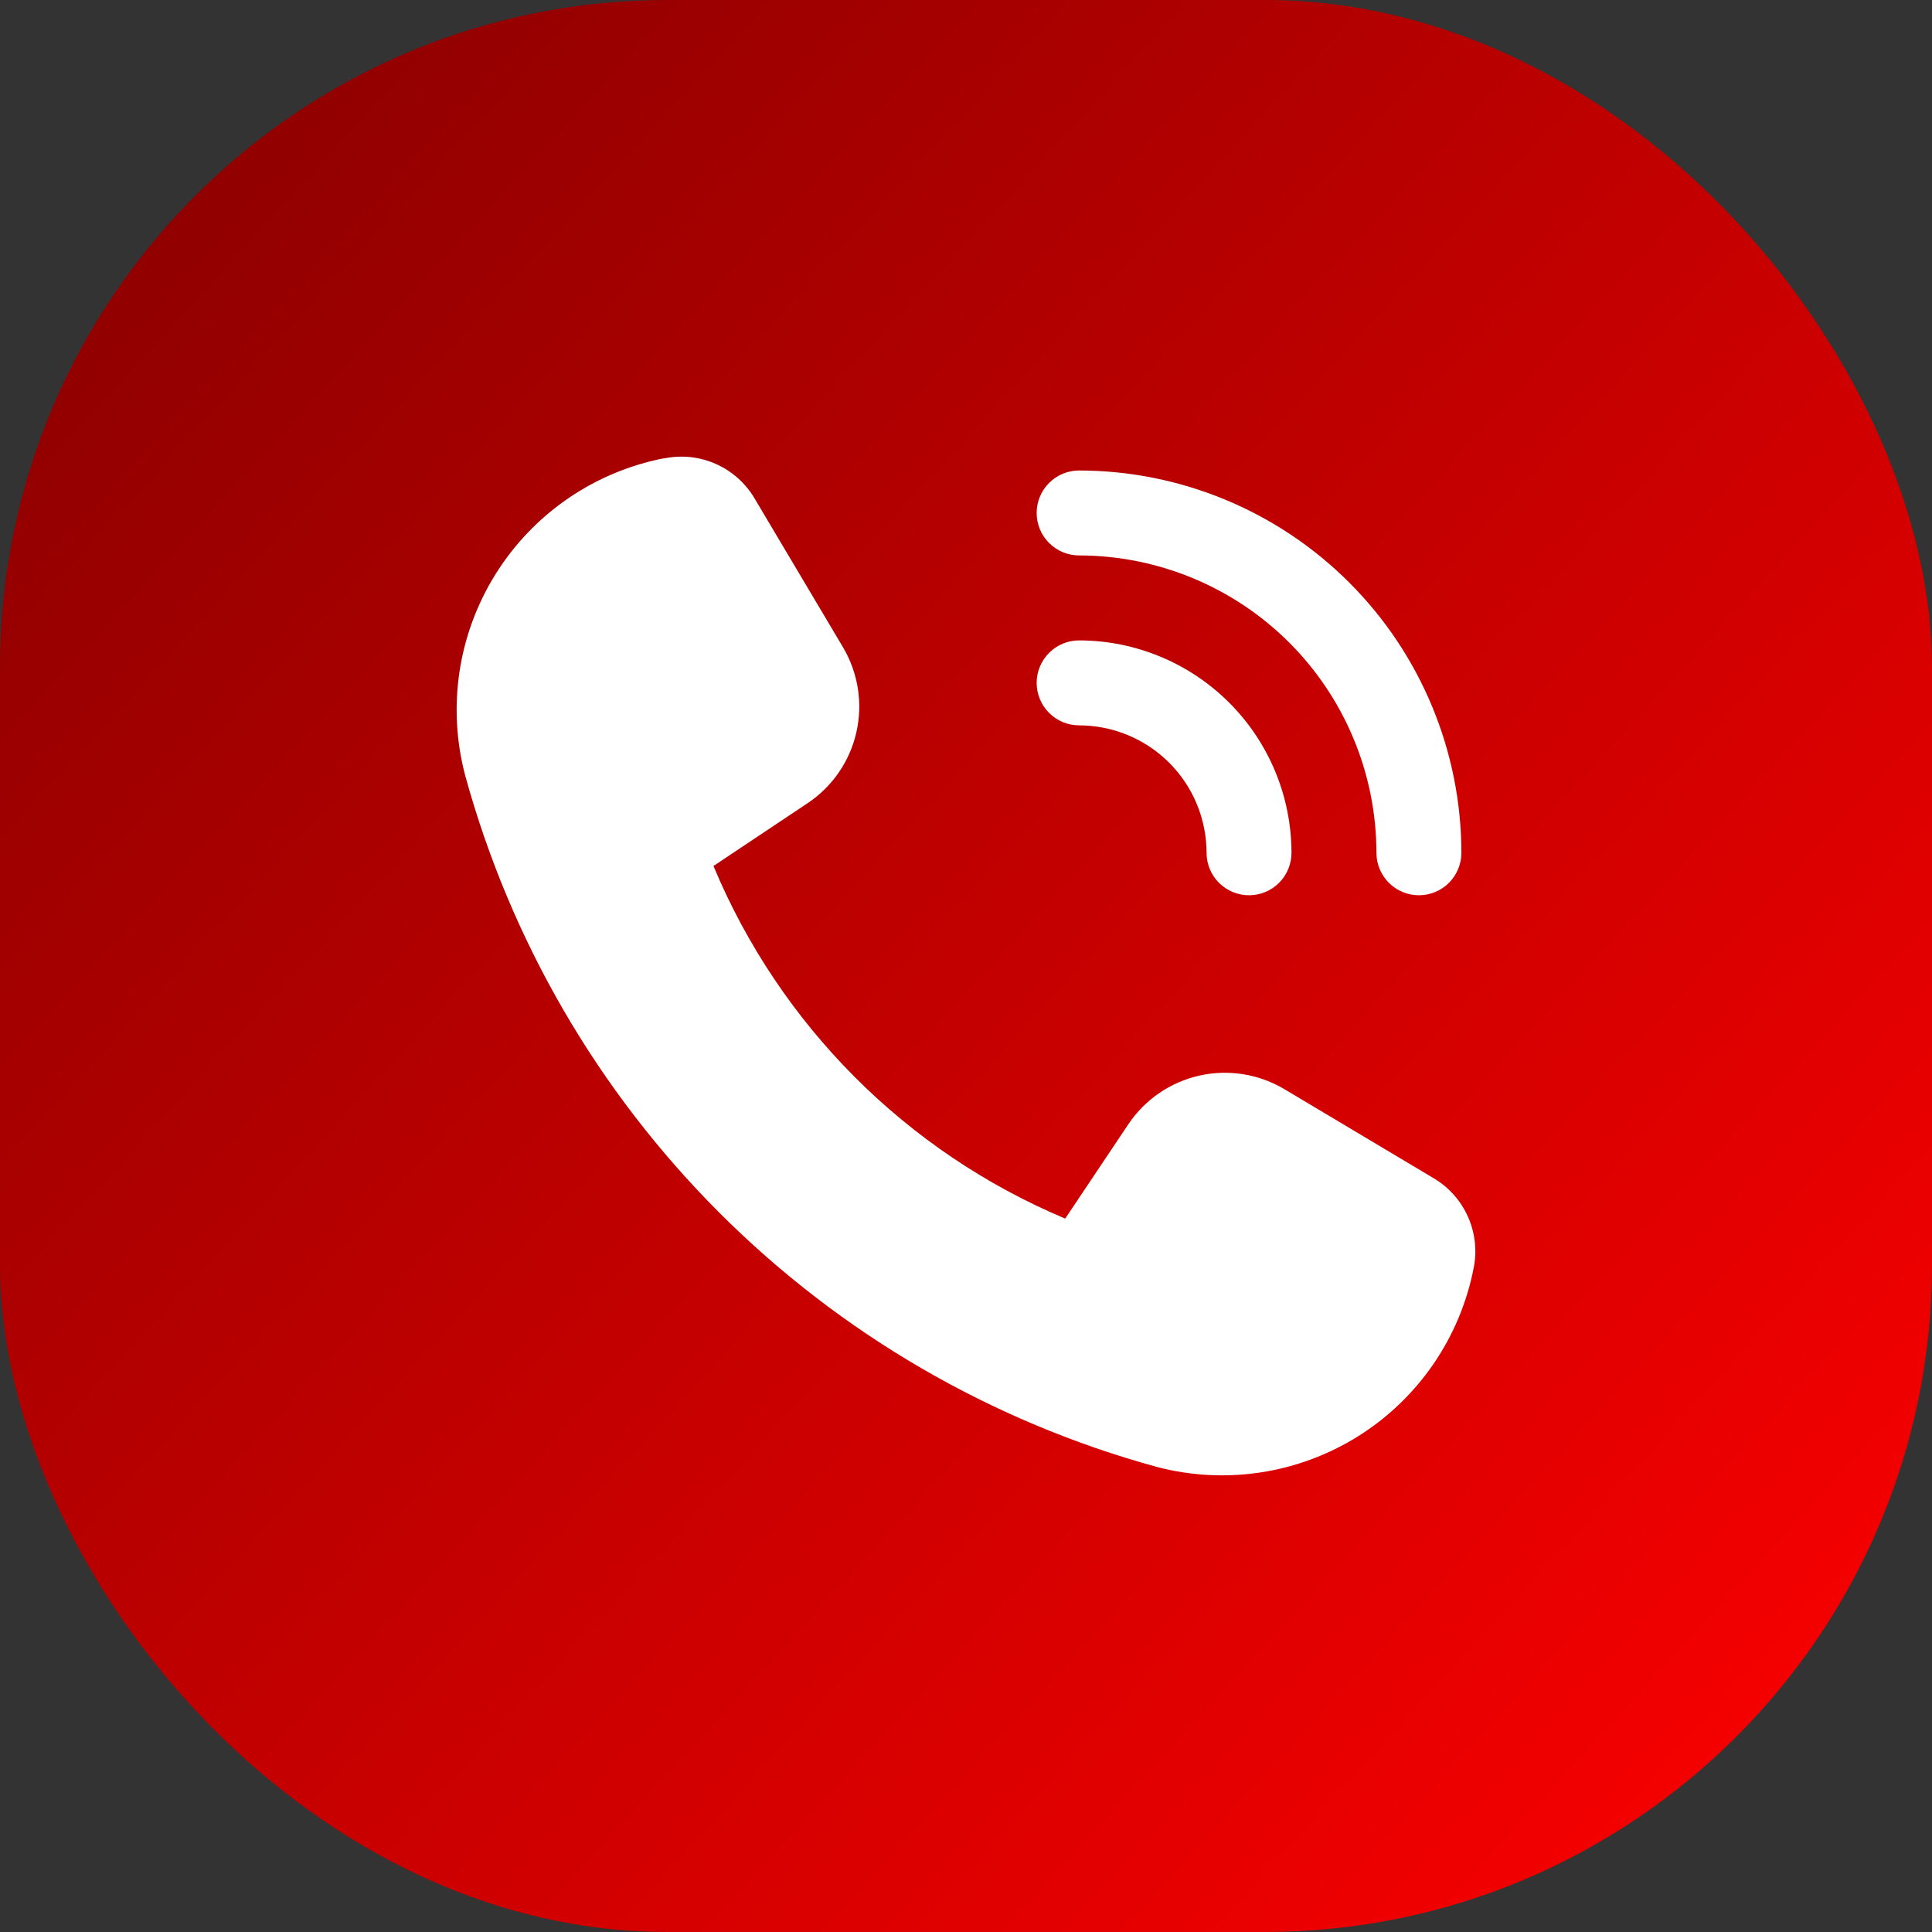 <svg width="55" height="55" viewBox="0 0 55 55" fill="none" xmlns="http://www.w3.org/2000/svg">
<rect x="0" y="0" width="55" height="55" fill="#333333" stroke="none"/>
<rect width="55" height="55" rx="19" fill="url(#paint0_linear_218_29)"/>
<path d="M36.565 31.007L40.824 33.548C41.253 33.804 41.591 34.188 41.793 34.645C41.995 35.102 42.051 35.61 41.952 36.1C41.761 37.08 41.37 38.011 40.805 38.834C40.239 39.657 39.511 40.356 38.665 40.886C37.818 41.416 36.872 41.767 35.885 41.917C34.898 42.067 33.89 42.013 32.924 41.758C28.218 40.467 23.929 37.974 20.478 34.523C17.027 31.072 14.534 26.783 13.243 22.076C12.987 21.111 12.933 20.103 13.082 19.116C13.232 18.128 13.583 17.182 14.113 16.336C14.643 15.49 15.341 14.761 16.164 14.195C16.986 13.63 17.917 13.239 18.897 13.047H18.923C19.415 12.948 19.925 13.005 20.384 13.21C20.842 13.414 21.226 13.757 21.481 14.189L24.003 18.434C24.433 19.164 24.567 20.031 24.377 20.856C24.188 21.682 23.688 22.403 22.982 22.871L20.311 24.653C22.202 29.183 25.798 32.789 30.324 34.691L32.121 32.006C32.593 31.302 33.317 30.806 34.144 30.62C34.97 30.434 35.837 30.573 36.565 31.007ZM36.766 24.277C36.764 22.674 36.126 21.137 34.993 20.004C33.86 18.871 32.323 18.233 30.72 18.231C30.4 18.231 30.092 18.358 29.866 18.585C29.639 18.812 29.511 19.119 29.511 19.44C29.511 19.761 29.639 20.068 29.866 20.295C30.092 20.522 30.4 20.649 30.72 20.649C31.682 20.651 32.604 21.033 33.284 21.713C33.964 22.393 34.347 23.315 34.348 24.277C34.348 24.598 34.475 24.905 34.702 25.132C34.929 25.359 35.236 25.486 35.557 25.486C35.878 25.486 36.185 25.359 36.412 25.132C36.639 24.905 36.766 24.598 36.766 24.277ZM40.394 25.486C40.073 25.486 39.765 25.359 39.538 25.132C39.312 24.905 39.184 24.598 39.184 24.277C39.182 22.033 38.289 19.881 36.703 18.294C35.116 16.708 32.964 15.815 30.72 15.812C30.4 15.812 30.092 15.685 29.866 15.458C29.639 15.232 29.511 14.924 29.511 14.603C29.511 14.283 29.639 13.975 29.866 13.748C30.092 13.521 30.4 13.394 30.72 13.394C33.605 13.397 36.371 14.545 38.411 16.585C40.452 18.626 41.599 21.392 41.603 24.277C41.603 24.598 41.475 24.905 41.248 25.132C41.022 25.359 40.714 25.486 40.394 25.486Z" fill="white"/>
<defs>
<linearGradient id="paint0_linear_218_29" x1="3.23491e-07" y1="3" x2="55" y2="53.5" gradientUnits="userSpaceOnUse">
<stop stop-color="#880000"/>
<stop offset="1" stop-color="#FF0000"/>
</linearGradient>
</defs>
</svg>
